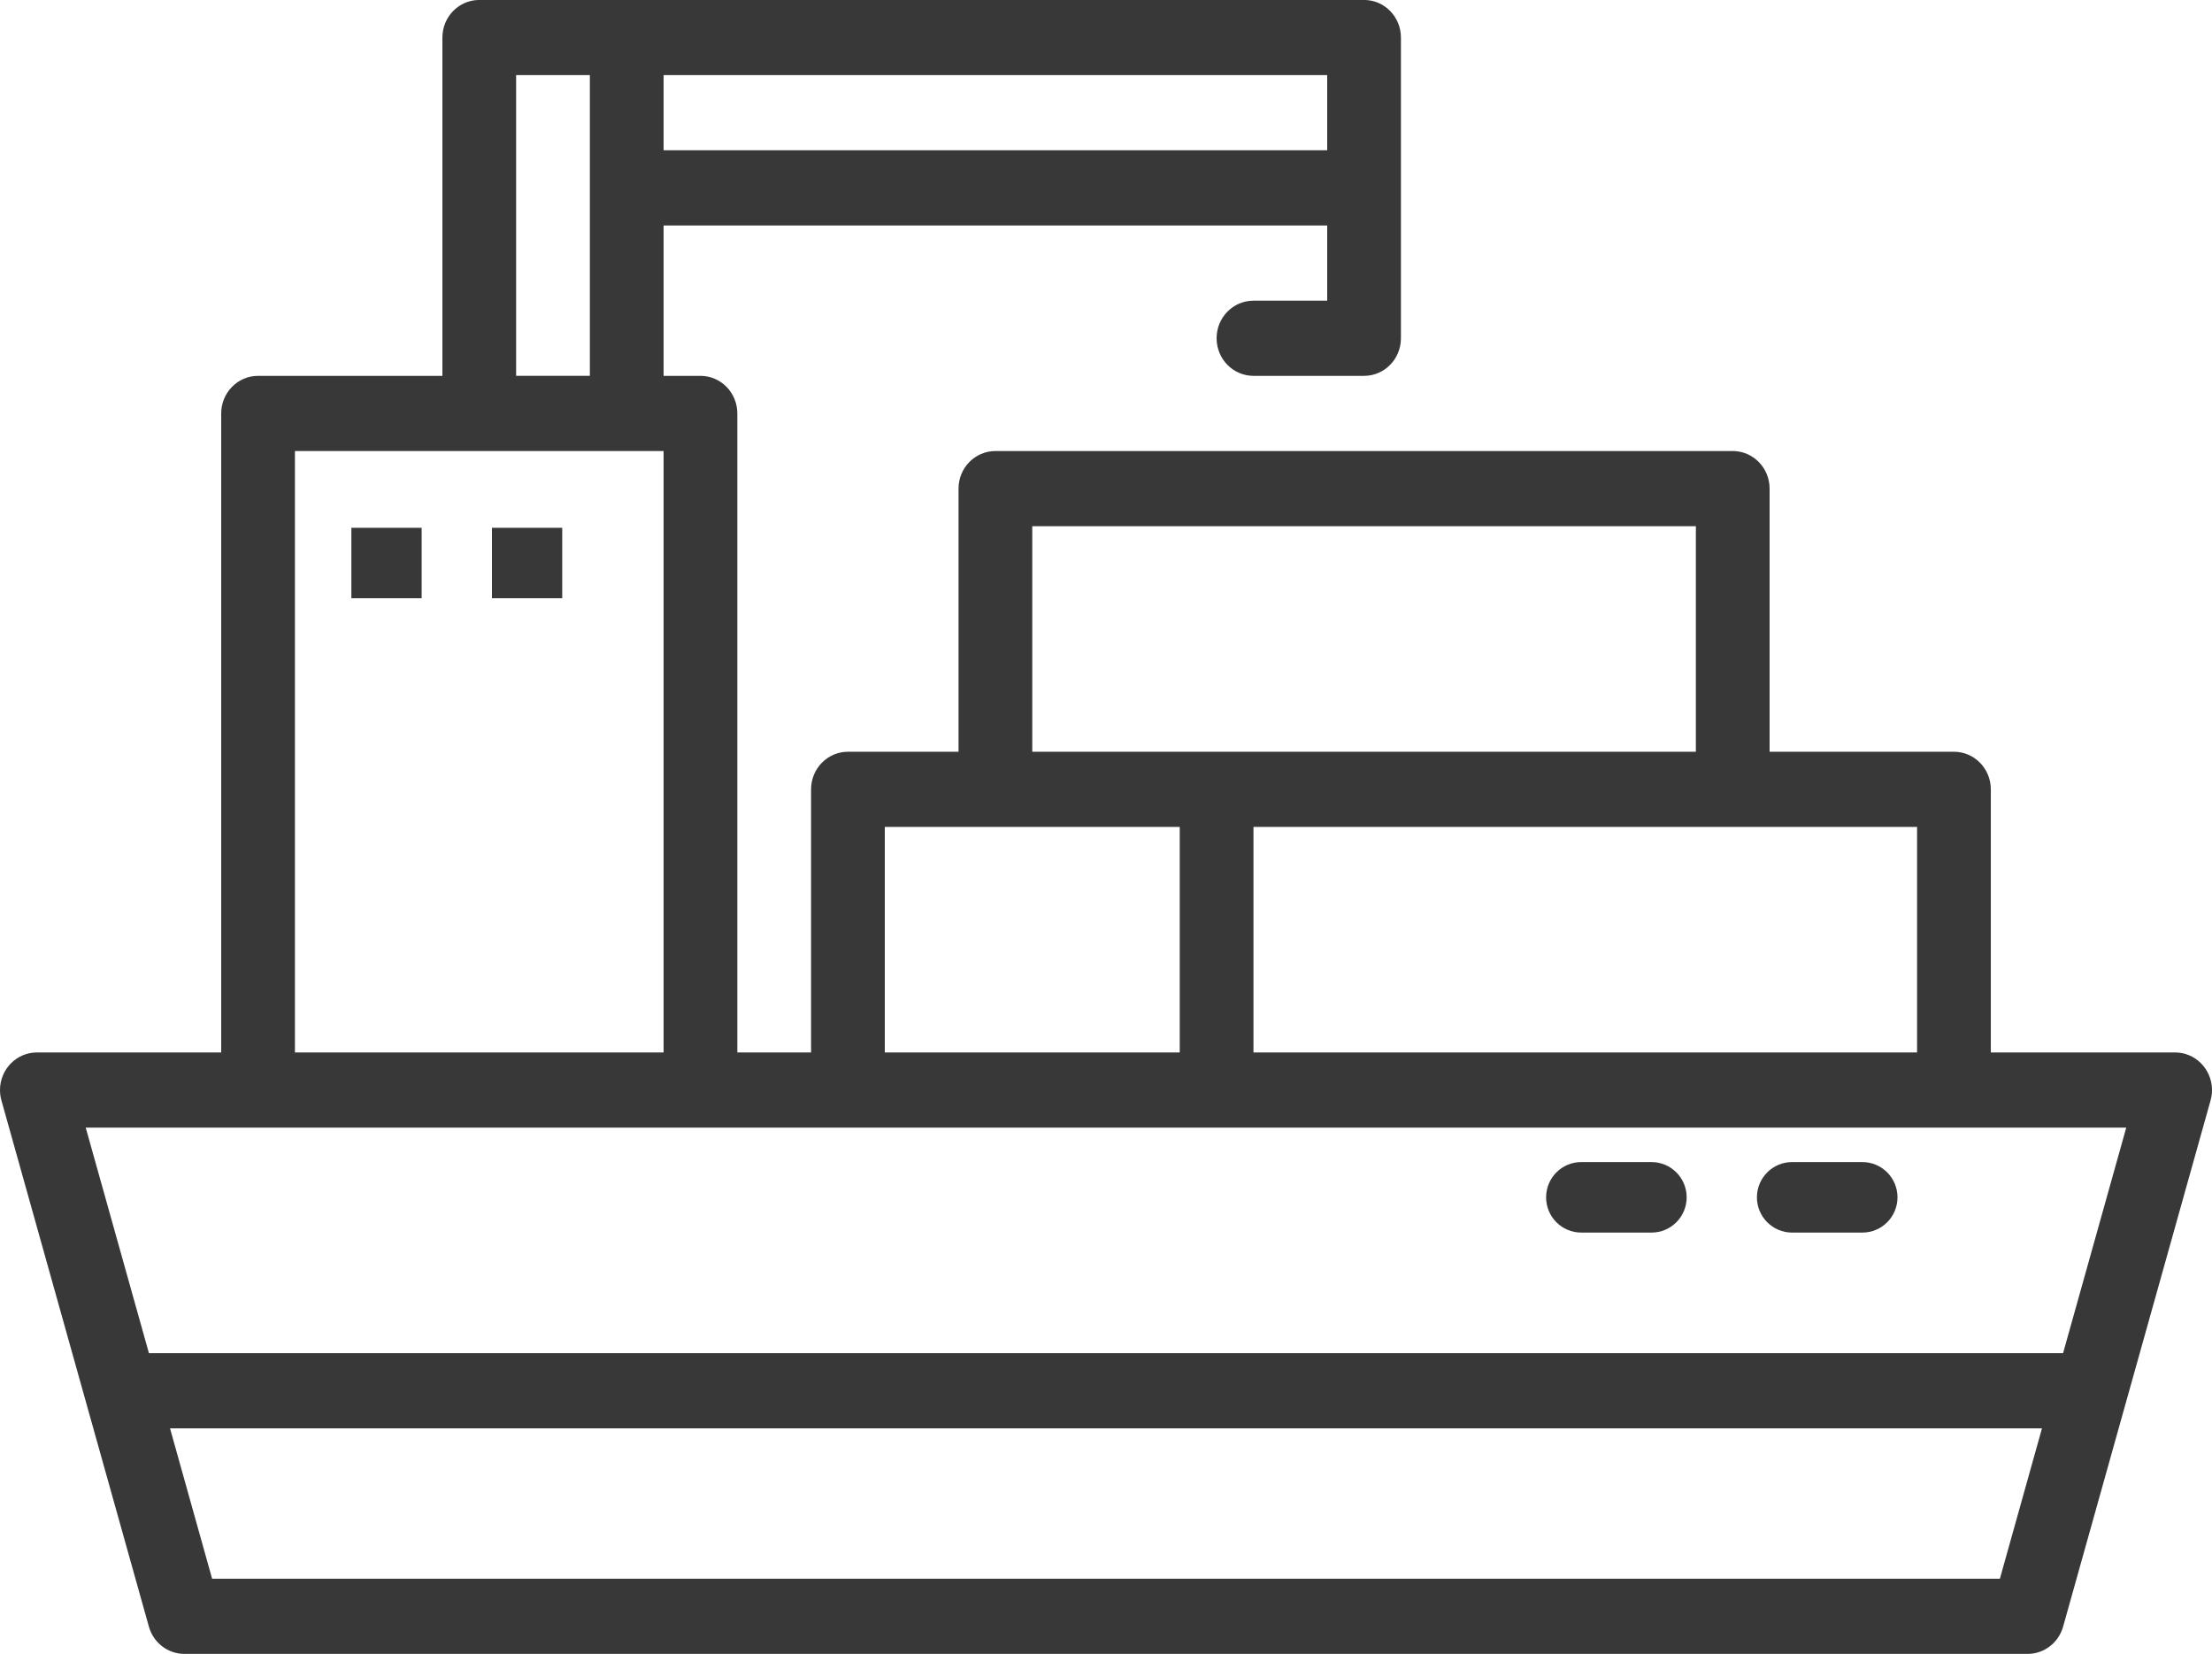 <svg 
 xmlns="http://www.w3.org/2000/svg"
 xmlns:xlink="http://www.w3.org/1999/xlink"
 width="103px" height="77px">
<path fill-rule="evenodd"  fill="rgb(56, 56, 56)"
 d="M102.934,51.229 L96.067,75.729 C95.856,76.480 95.183,76.997 94.417,76.998 L8.583,76.998 C7.817,76.997 7.144,76.480 6.933,75.729 L0.066,51.229 C0.023,51.073 0.000,50.911 0.000,50.749 C-0.000,49.782 0.768,48.998 1.716,48.998 L10.300,48.998 L10.300,19.248 C10.300,18.282 11.068,17.498 12.016,17.498 L20.600,17.498 L20.600,1.748 C20.600,0.781 21.368,-0.002 22.316,-0.002 L63.517,-0.002 C64.465,-0.002 65.233,0.781 65.233,1.748 L65.233,15.747 C65.233,16.715 64.465,17.498 63.517,17.498 L58.367,17.498 C57.419,17.498 56.650,16.715 56.650,15.747 C56.650,14.782 57.419,13.998 58.367,13.998 L61.800,13.998 L61.800,10.499 L30.900,10.499 L30.900,17.498 L32.617,17.498 C33.565,17.498 34.333,18.282 34.333,19.248 L34.333,48.998 L37.767,48.998 L37.767,36.748 C37.767,35.782 38.535,34.998 39.483,34.998 L44.633,34.998 L44.633,22.748 C44.633,21.781 45.402,20.998 46.350,20.998 L80.684,20.998 C81.632,20.998 82.400,21.781 82.400,22.748 L82.400,34.998 L90.984,34.998 C91.932,34.998 92.701,35.782 92.701,36.748 L92.701,48.998 L101.284,48.998 C101.443,48.998 101.602,49.021 101.755,49.065 C102.667,49.332 103.194,50.300 102.934,51.229 ZM9.877,73.498 L93.123,73.498 L95.083,66.498 L7.917,66.498 L9.877,73.498 ZM13.733,20.998 L13.733,48.998 L30.900,48.998 L30.900,20.998 L13.733,20.998 ZM27.466,3.497 L24.033,3.497 L24.033,17.497 L27.466,17.497 L27.466,3.497 ZM61.800,6.997 L61.800,3.497 L30.900,3.497 L30.900,6.997 L61.800,6.997 ZM41.200,38.497 L41.200,48.998 L54.933,48.998 L54.933,38.497 L41.200,38.497 ZM78.967,24.497 L48.066,24.497 L48.066,34.998 L78.967,34.998 L78.967,24.497 ZM89.267,38.497 L58.367,38.497 L58.367,48.998 L89.267,48.998 L89.267,38.497 ZM3.992,52.498 L6.935,62.998 L96.065,62.998 L99.007,52.498 L3.992,52.498 ZM86.719,57.383 L83.446,57.383 C82.543,57.383 81.810,56.649 81.810,55.742 C81.810,54.836 82.543,54.101 83.446,54.101 L86.719,54.101 C87.623,54.101 88.355,54.836 88.355,55.742 C88.355,56.649 87.622,57.383 86.719,57.383 ZM76.902,57.383 L73.629,57.383 C72.725,57.383 71.993,56.649 71.993,55.742 C71.993,54.836 72.725,54.101 73.629,54.101 L76.902,54.101 C77.805,54.101 78.538,54.836 78.538,55.742 C78.538,56.649 77.805,57.383 76.902,57.383 ZM22.906,24.571 L26.179,24.571 L26.179,27.852 L22.906,27.852 L22.906,24.571 ZM16.361,24.571 L19.634,24.571 L19.634,27.852 L16.361,27.852 L16.361,24.571 Z"/>
</svg>